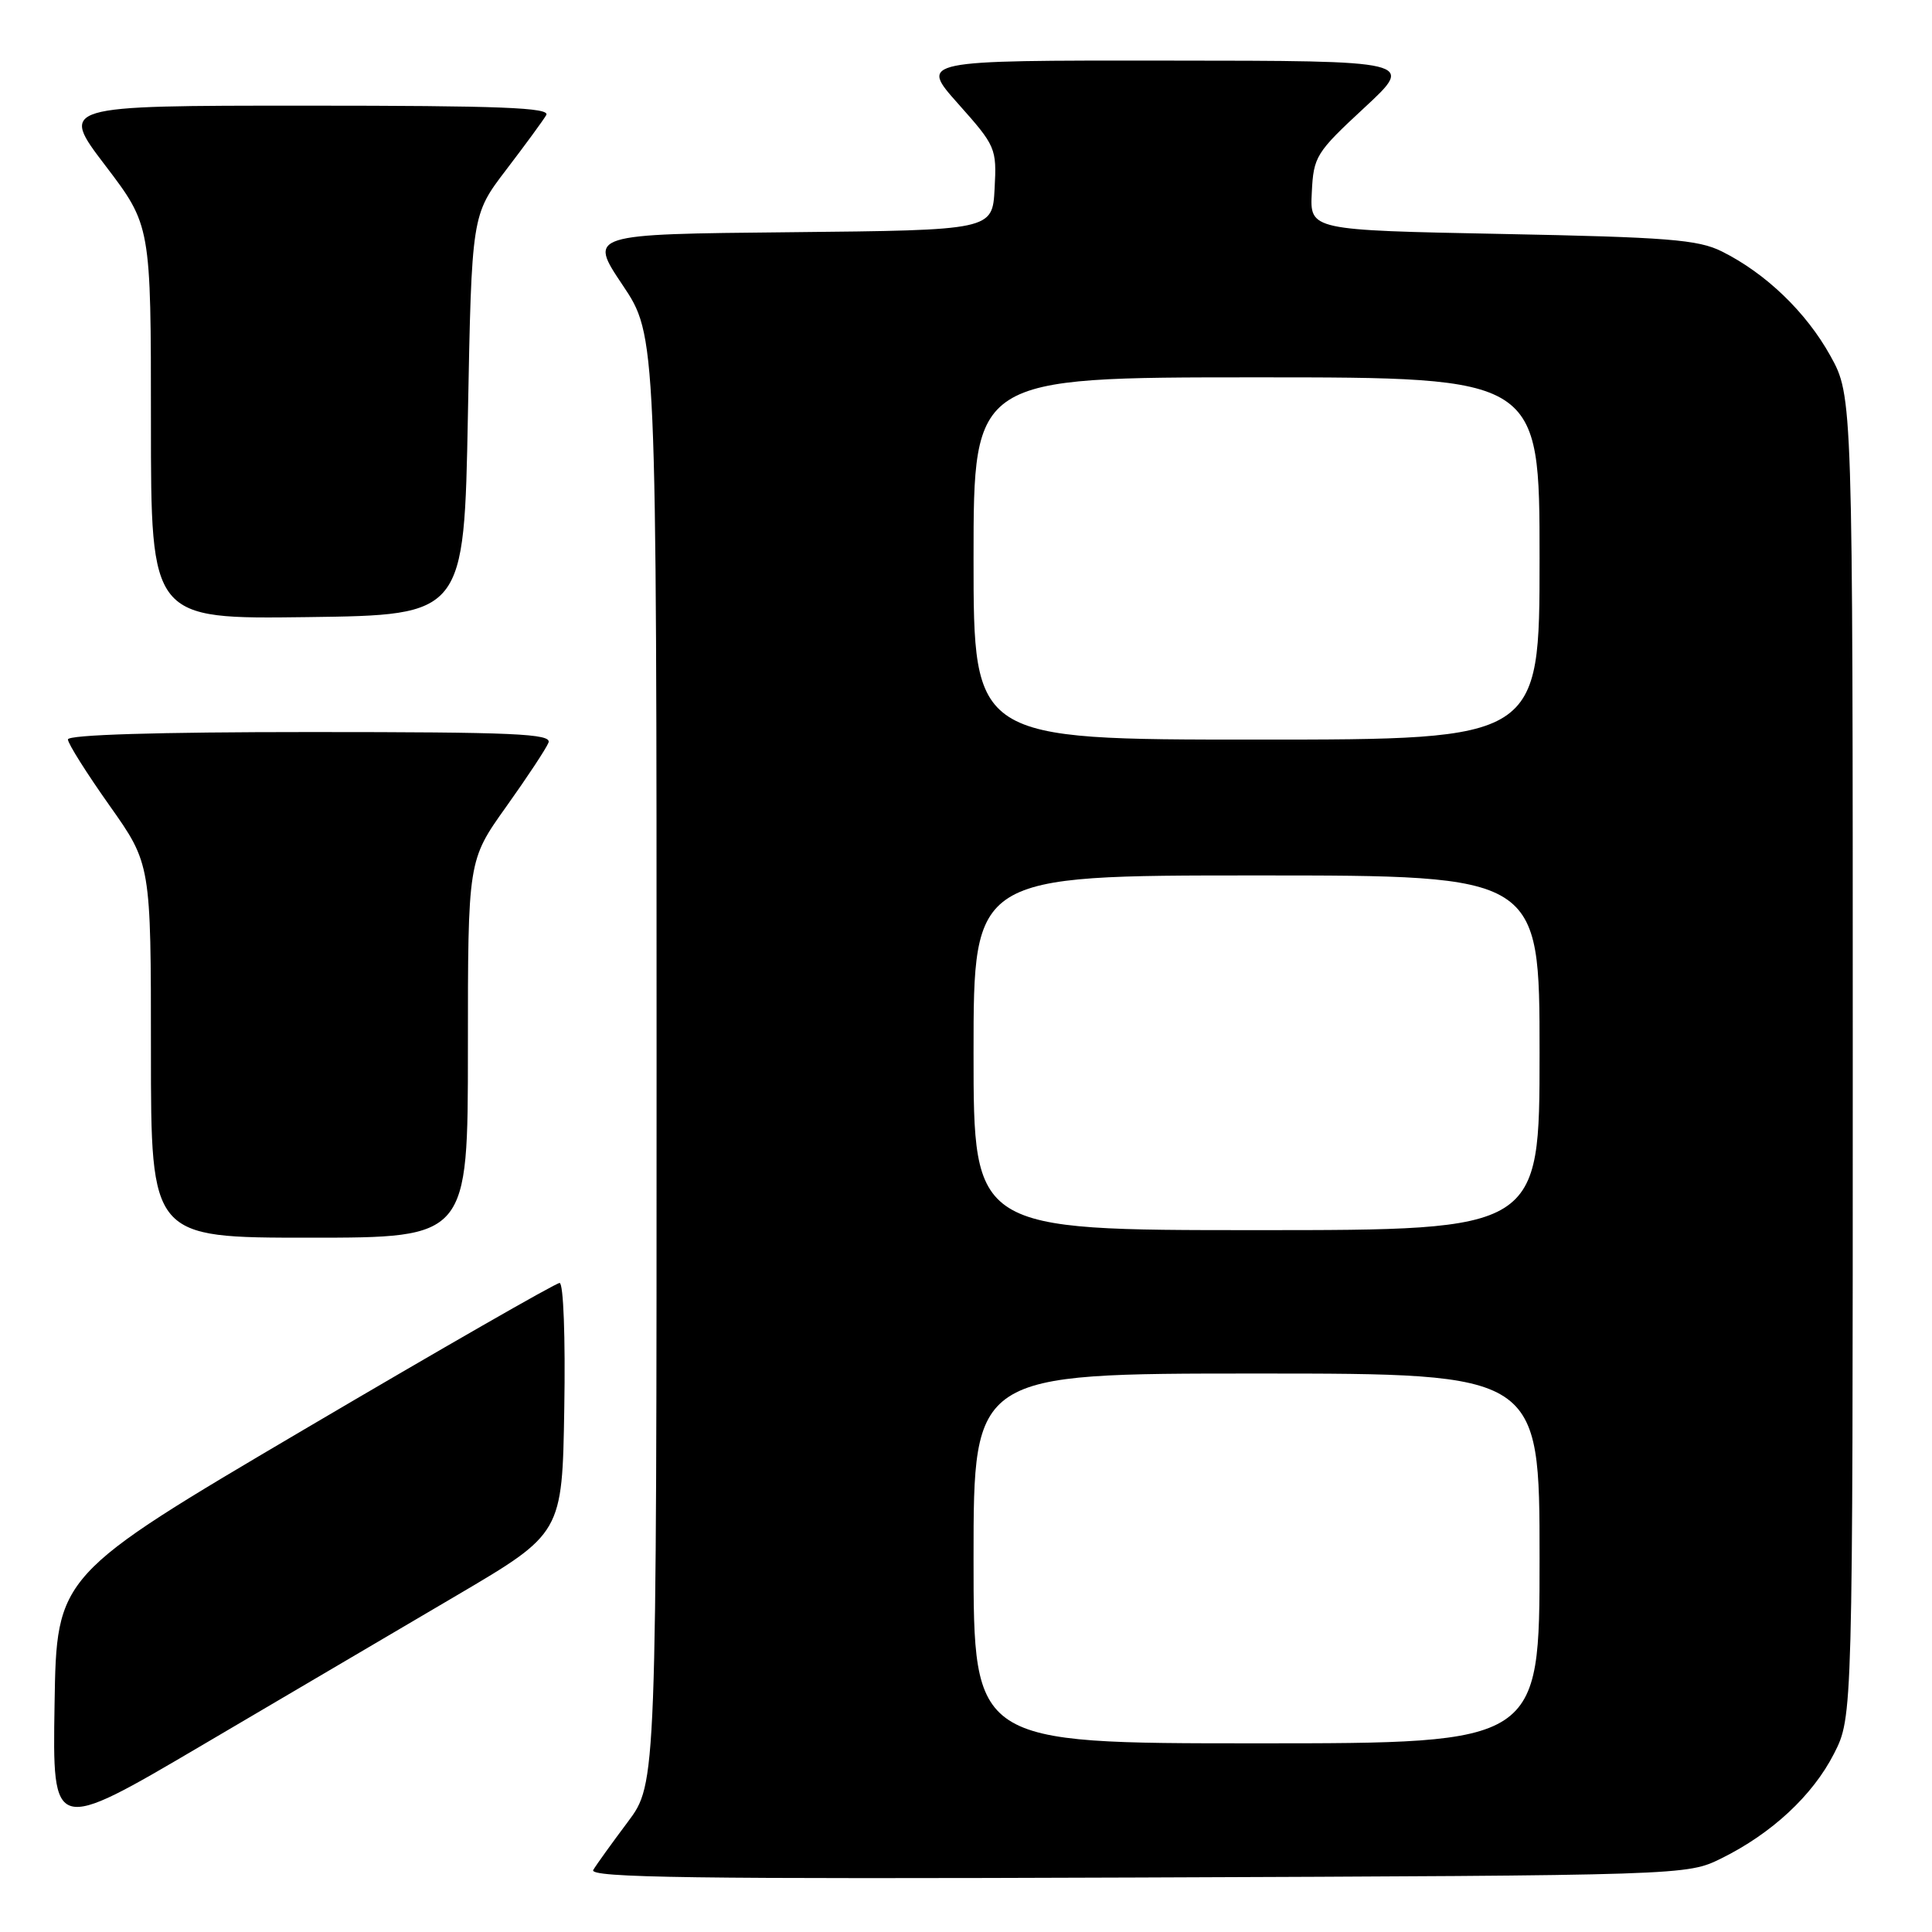 <?xml version="1.0" encoding="UTF-8" standalone="no"?>
<!DOCTYPE svg PUBLIC "-//W3C//DTD SVG 1.1//EN" "http://www.w3.org/Graphics/SVG/1.1/DTD/svg11.dtd" >
<svg xmlns="http://www.w3.org/2000/svg" xmlns:xlink="http://www.w3.org/1999/xlink" version="1.1" viewBox="0 0 256 256">
 <g >
 <path fill="currentColor"
d=" M 228.08 246.25 C 234.76 242.95 240.18 237.92 243.01 232.38 C 245.50 227.50 245.50 227.50 245.50 140.00 C 245.50 52.50 245.50 52.50 242.53 47.14 C 239.33 41.37 233.97 36.21 228.14 33.31 C 225.01 31.75 220.97 31.43 199.03 31.00 C 173.56 30.50 173.56 30.50 173.82 25.50 C 174.05 20.73 174.37 20.22 180.78 14.28 C 187.50 8.05 187.50 8.05 154.67 8.03 C 121.84 8.00 121.84 8.00 126.96 13.75 C 131.95 19.35 132.08 19.64 131.79 25.00 C 131.50 30.50 131.50 30.50 104.74 30.77 C 77.98 31.03 77.98 31.03 82.49 37.76 C 87.00 44.48 87.00 44.48 87.00 140.40 C 87.00 236.32 87.00 236.32 83.19 241.41 C 81.09 244.21 79.03 247.07 78.61 247.78 C 78.00 248.81 91.86 249.00 150.68 248.78 C 223.50 248.50 223.50 248.50 228.08 246.25 Z  M 60.50 211.41 C 74.50 203.17 74.50 203.17 74.77 186.59 C 74.93 177.21 74.66 170.00 74.15 170.00 C 73.65 170.00 58.45 178.72 40.37 189.37 C 7.50 208.74 7.50 208.74 7.23 225.83 C 6.95 242.92 6.95 242.92 26.73 231.28 C 37.60 224.88 52.80 215.94 60.50 211.41 Z  M 62.00 139.00 C 62.00 114.01 62.00 114.01 67.07 106.90 C 69.86 102.99 72.38 99.17 72.68 98.40 C 73.13 97.22 68.18 97.00 41.11 97.00 C 20.80 97.00 9.00 97.36 9.00 97.98 C 9.00 98.52 11.48 102.45 14.50 106.72 C 20.00 114.49 20.00 114.49 20.00 139.24 C 20.00 164.00 20.00 164.00 41.00 164.00 C 62.00 164.00 62.00 164.00 62.00 139.00 Z  M 62.00 55.00 C 62.50 28.49 62.50 28.49 67.07 22.50 C 69.59 19.20 71.98 15.94 72.38 15.25 C 72.96 14.26 66.32 14.00 40.51 14.00 C 7.91 14.00 7.91 14.00 13.96 21.94 C 20.00 29.88 20.00 29.88 20.00 55.96 C 20.00 82.04 20.00 82.04 40.75 81.77 C 61.50 81.50 61.50 81.50 62.00 55.00 Z  M 129.00 206.50 C 129.00 182.00 129.00 182.00 166.50 182.00 C 204.00 182.00 204.00 182.00 204.00 206.50 C 204.00 231.00 204.00 231.00 166.50 231.00 C 129.00 231.00 129.00 231.00 129.00 206.50 Z  M 129.00 139.50 C 129.00 116.00 129.00 116.00 166.50 116.00 C 204.00 116.00 204.00 116.00 204.00 139.50 C 204.00 163.00 204.00 163.00 166.50 163.00 C 129.00 163.00 129.00 163.00 129.00 139.50 Z  M 129.00 74.00 C 129.00 50.00 129.00 50.00 166.50 50.00 C 204.00 50.00 204.00 50.00 204.00 74.00 C 204.00 98.00 204.00 98.00 166.50 98.00 C 129.00 98.00 129.00 98.00 129.00 74.00 Z "/>
</g>
</svg>